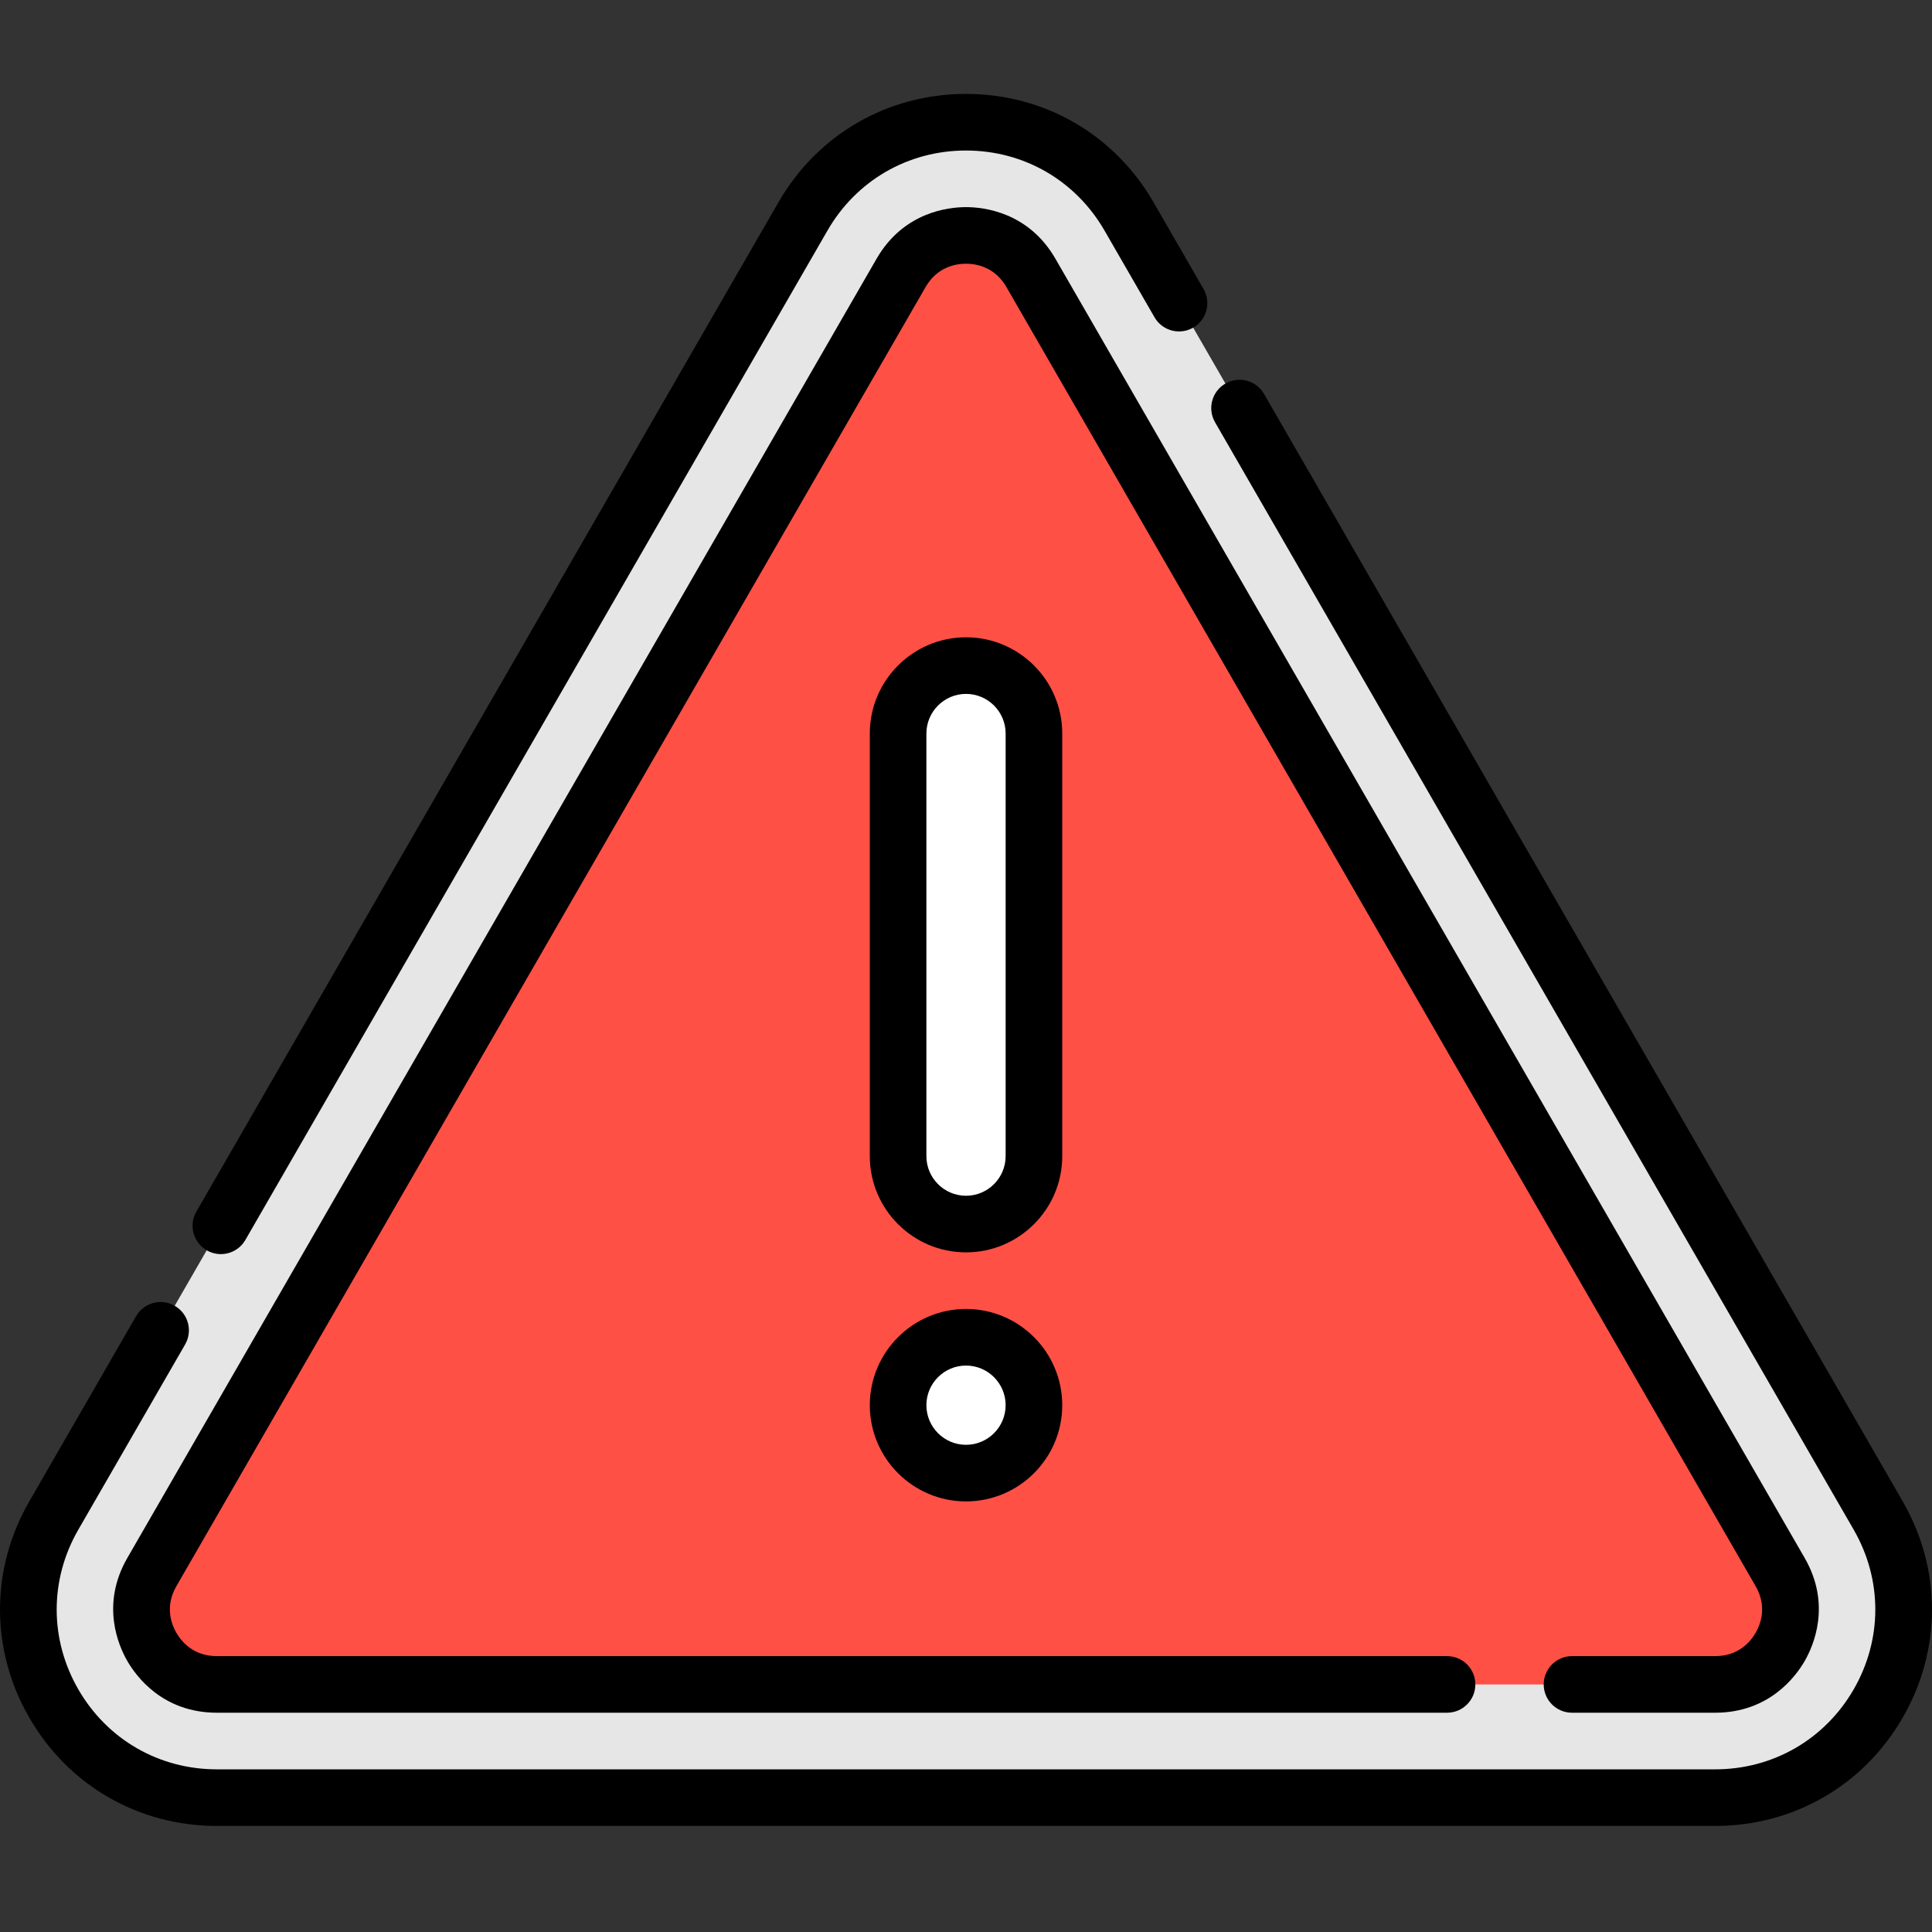 <svg width="144" height="144" viewBox="0 0 144 144" fill="none" xmlns="http://www.w3.org/2000/svg">
<rect x="0" y="0" width="144" height="144" fill="#333333" stroke="none"/>
<path d="M139.995 112.959L84.15 16.127C78.754 6.77 65.247 6.77 59.85 16.127L4.006 112.959C-1.386 122.306 5.363 133.984 16.154 133.984H127.846C138.638 133.984 145.386 122.306 139.995 112.959Z" fill="#E6E6E6"/>
<path d="M16.154 125.547C13.242 125.547 11.801 123.595 11.316 122.755C10.831 121.916 9.861 119.692 11.313 117.173L67.159 20.342C68.615 17.819 71.03 17.547 72 17.547C72.971 17.547 75.385 17.819 76.84 20.342L132.686 117.173C134.138 119.692 133.168 121.916 132.684 122.755C132.198 123.595 130.757 125.547 127.845 125.547H16.154Z" fill="#FF5046"/>
<path d="M72 91.234C69.204 91.234 66.938 88.968 66.938 86.172V54.672C66.938 51.876 69.204 49.609 72 49.609C74.796 49.609 77.062 51.876 77.062 54.672V86.172C77.062 88.968 74.796 91.234 72 91.234Z" fill="white"/>
<path d="M77.062 104.734C77.062 107.53 74.796 109.797 72 109.797C69.204 109.797 66.938 107.53 66.938 104.734C66.938 101.938 69.204 99.672 72 99.672C74.796 99.672 77.062 101.938 77.062 104.734Z" fill="white"/>
<path d="M141.818 111.905L94.215 29.363C93.633 28.353 92.343 28.007 91.335 28.589C90.326 29.172 89.979 30.461 90.561 31.47L138.163 114.014C140.314 117.742 140.312 122.194 138.159 125.922C136.005 129.65 132.148 131.876 127.841 131.876H16.159C11.852 131.876 7.995 129.65 5.841 125.922C3.688 122.194 3.686 117.742 5.837 114.014L13.798 100.208C14.38 99.2 14.034 97.909 13.024 97.328C12.014 96.745 10.726 97.091 10.143 98.101L2.183 111.905C-0.73 116.956 -0.727 122.984 2.188 128.032C5.104 133.08 10.327 136.095 16.159 136.095H127.841C133.673 136.095 138.896 133.08 141.812 128.032C144.727 122.984 144.729 116.956 141.818 111.905Z" fill="black"/>
<path d="M15.408 93.191C15.74 93.382 16.103 93.474 16.46 93.474C17.189 93.474 17.899 93.094 18.289 92.418L61.677 17.181C63.831 13.448 67.689 11.219 71.999 11.219C76.309 11.219 80.167 13.448 82.321 17.181L86.051 23.649C86.633 24.658 87.923 25.003 88.931 24.422C89.941 23.841 90.287 22.551 89.705 21.541L85.975 15.073C83.06 10.018 77.835 7 71.999 7C66.163 7 60.938 10.018 58.023 15.073L14.635 90.309C14.053 91.319 14.4 92.609 15.408 93.191Z" fill="black"/>
<path d="M127.841 123.438H117.168C116.003 123.438 115.059 124.381 115.059 125.547C115.059 126.713 116.003 127.656 117.168 127.656H127.841C131.851 127.656 133.839 124.967 134.507 123.81C135.175 122.654 136.511 119.591 134.509 116.12L78.667 19.288C76.662 15.813 73.337 15.438 72 15.438C70.663 15.438 67.337 15.813 65.333 19.288L9.491 116.12C7.489 119.591 8.826 122.654 9.494 123.81C10.162 124.966 12.149 127.656 16.159 127.656H107.855C109.021 127.656 109.964 126.713 109.964 125.547C109.964 124.381 109.021 123.438 107.855 123.438H16.159C14.412 123.438 13.522 122.349 13.146 121.7C12.773 121.051 12.274 119.739 13.145 118.228L68.987 21.396C69.86 19.883 71.249 19.656 72 19.656C72.75 19.656 74.14 19.883 75.013 21.396L130.855 118.227C131.726 119.739 131.228 121.051 130.854 121.7C130.479 122.349 129.589 123.438 127.841 123.438Z" fill="black"/>
<path d="M79.173 54.672C79.173 50.717 75.955 47.5 72.001 47.5C68.047 47.5 64.83 50.717 64.83 54.672V86.172C64.83 90.127 68.047 93.344 72.001 93.344C75.955 93.344 79.173 90.127 79.173 86.172V54.672ZM74.954 86.172C74.954 87.8 73.629 89.125 72.001 89.125C70.373 89.125 69.048 87.8 69.048 86.172V54.672C69.048 53.044 70.373 51.719 72.001 51.719C73.629 51.719 74.954 53.044 74.954 54.672V86.172Z" fill="black"/>
<path d="M72.001 97.562C68.047 97.562 64.83 100.779 64.83 104.734C64.83 108.689 68.047 111.906 72.001 111.906C75.955 111.906 79.173 108.689 79.173 104.734C79.173 100.779 75.955 97.562 72.001 97.562ZM72.001 107.688C70.373 107.688 69.048 106.363 69.048 104.734C69.048 103.106 70.373 101.781 72.001 101.781C73.629 101.781 74.954 103.106 74.954 104.734C74.954 106.363 73.629 107.688 72.001 107.688Z" fill="black"/>
</svg>
